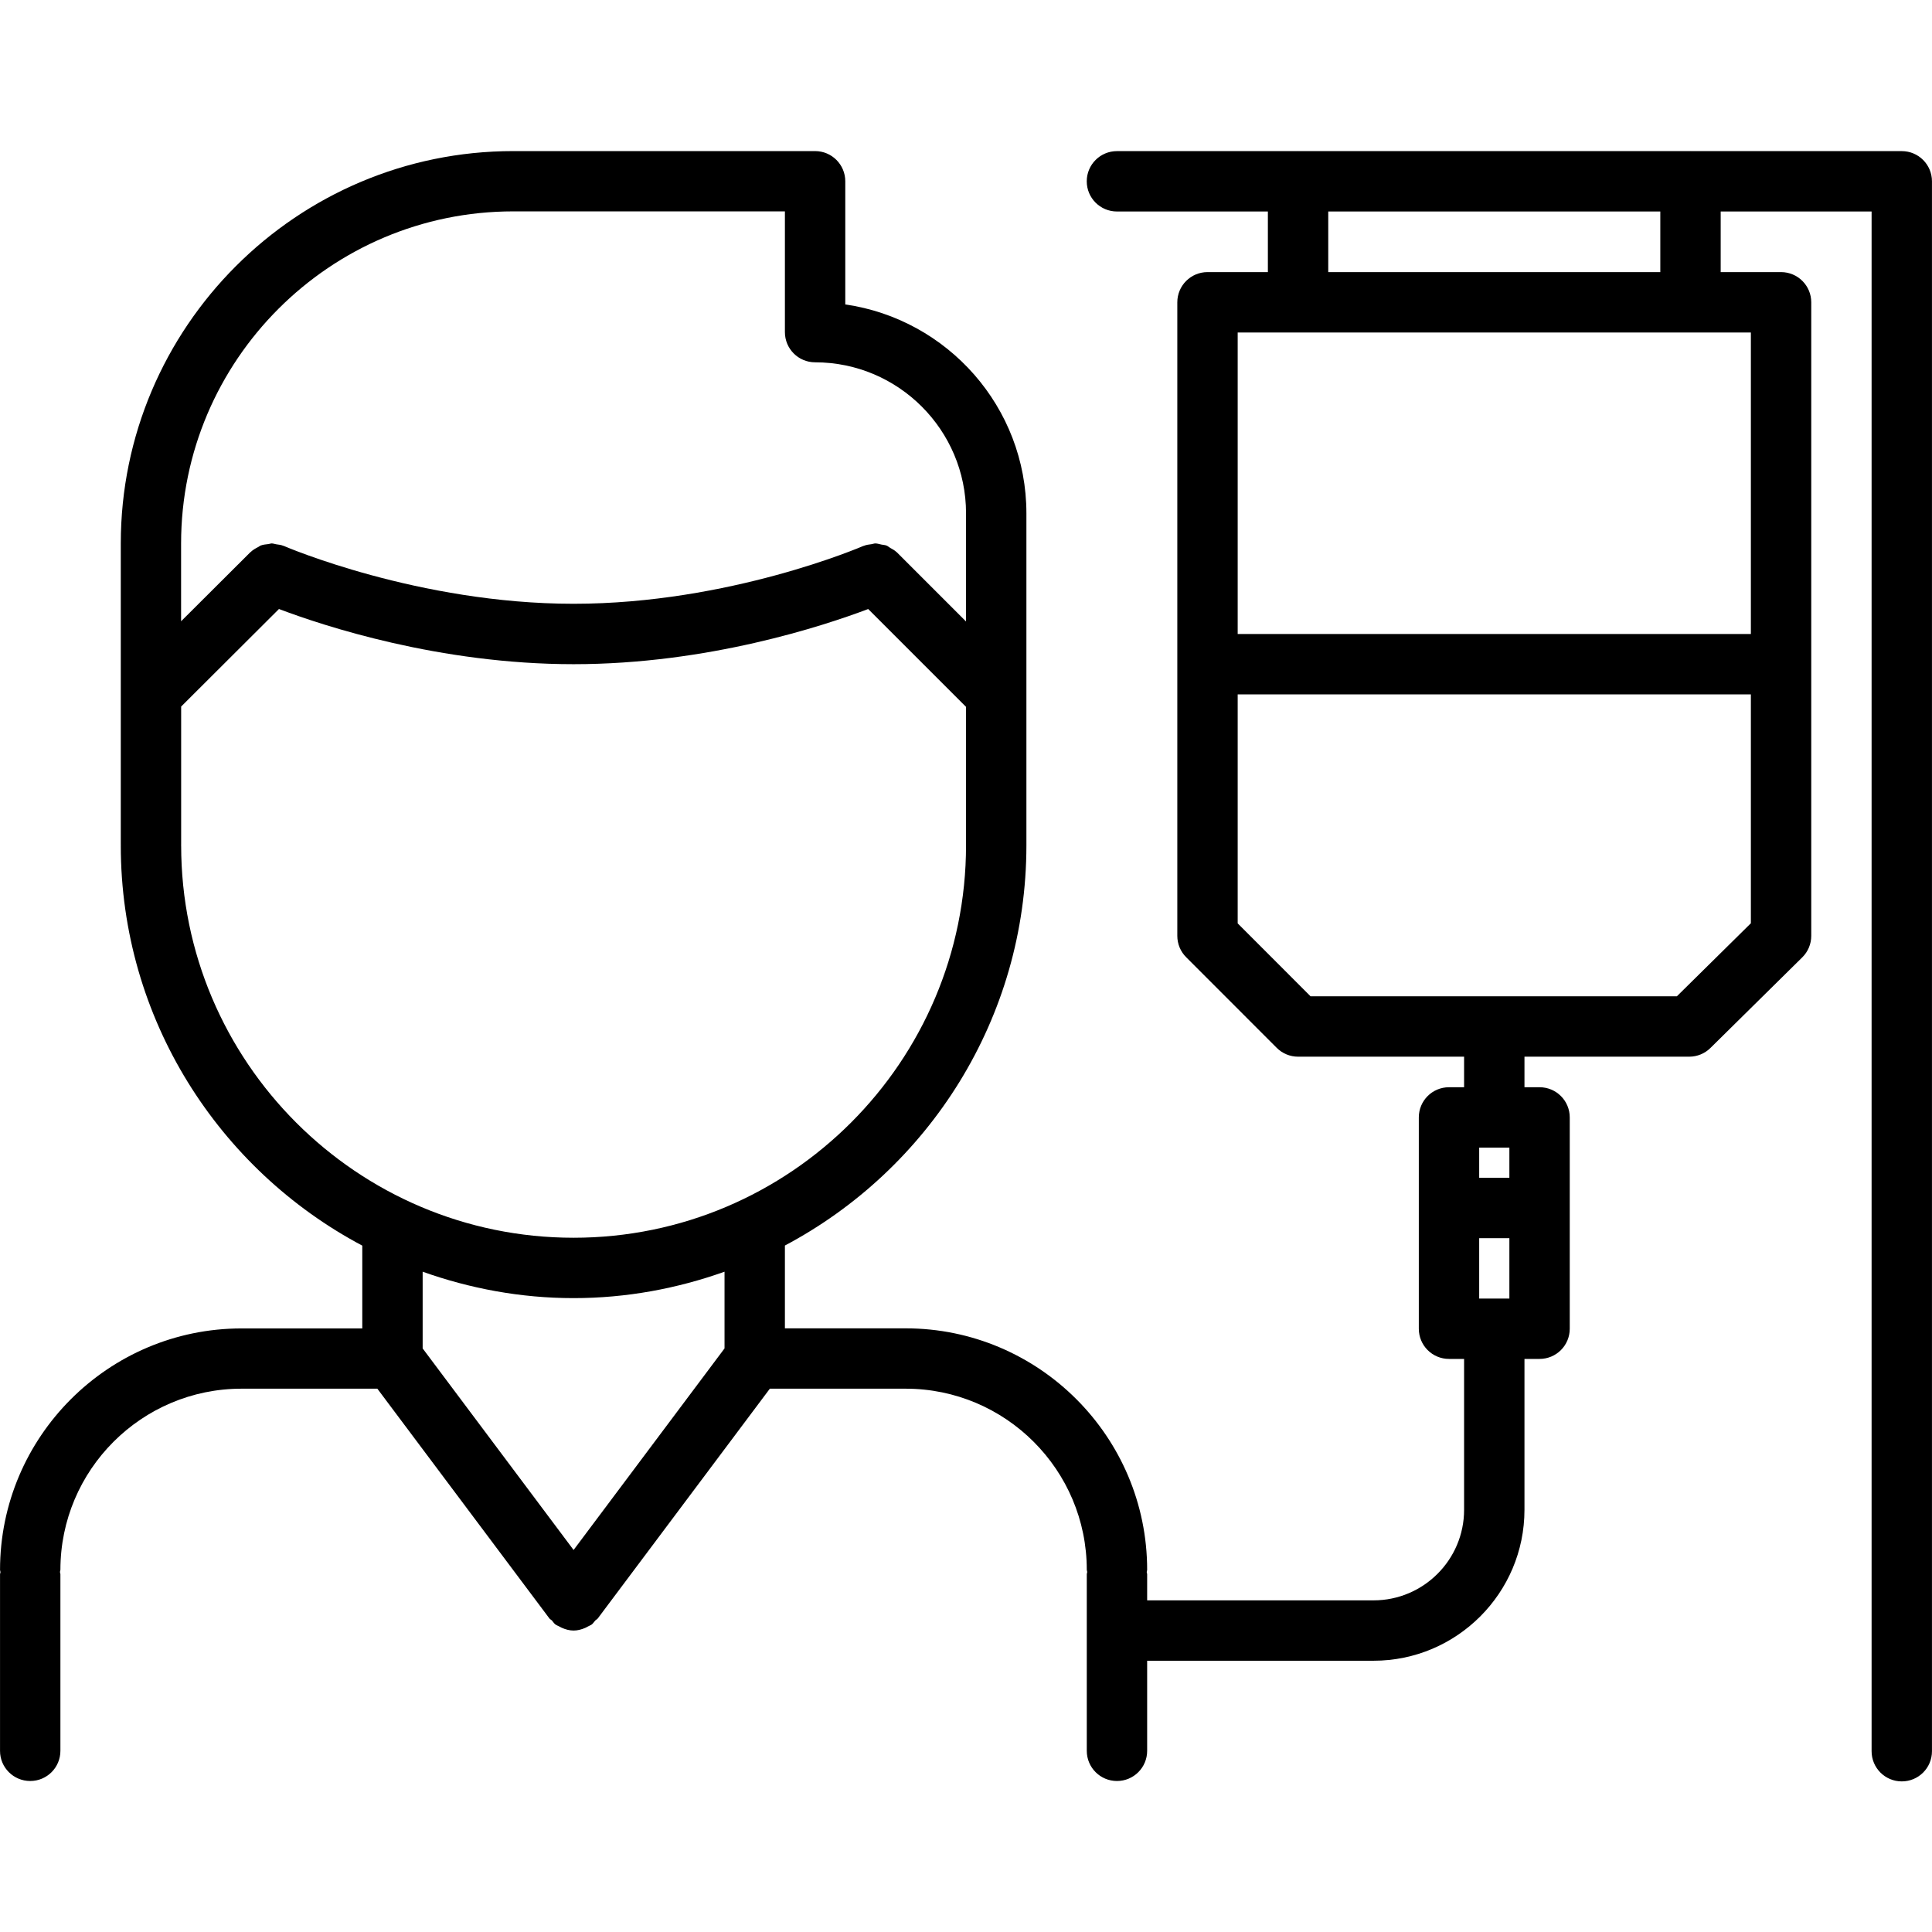 <svg id="icons" enable-background="new 0 0 64 64" height="512" viewBox="0 0 64 64" width="512" xmlns="http://www.w3.org/2000/svg"><path d="m1.001 58.998c.553 0 1-.447 1-1v-5.852c0-.025-.013-.047-.015-.072.002-.025.015-.047.015-.072 0-3.309 2.691-6 6-6h4.499l5.7 7.611c.022.03.058.042.083.068.04.044.068.096.118.133.035.026.075.038.113.059.032.019.062.035.096.05.126.055.257.091.39.091h.001.001c.133 0 .263-.036.389-.09.035-.016.065-.032.099-.052.036-.021.076-.032.111-.058.049-.037.077-.089.118-.132.025-.027.061-.039.083-.069l5.7-7.611h4.499c3.309 0 6 2.691 6 6 0 .025.013.047.015.072-.002.025-.015.047-.015.072v5.852c0 .553.447 1 1 1s1-.447 1-1v-2.984h7.499c2.757 0 5-2.243 5-5v-4.998h.5c.553 0 1-.447 1-1v-7c0-.553-.447-1-1-1h-.5v-1.012h5.458c.263 0 .516-.104.702-.288l3.042-3.002c.191-.188.298-.444.298-.712v-20.988c0-.552-.447-1-1-1h-2v-2.008h4.999v51.005c0 .553.447 1 1 1s1-.447 1-1v-52.005c0-.552-.447-1-1-1h-6.989c-.004 0-.006-.002-.01-.002s-.006.002-.01.002h-12.98c-.004 0-.006-.002-.01-.002s-.006.002-.01.002h-5.99c-.553 0-1 .448-1 1s.447 1 1 1h5v2.008h-2c-.553 0-1 .448-1 1v20.988c0 .265.105.52.293.707l3 3.002c.188.188.441.293.707.293h5.5v1.012h-.5c-.553 0-1 .447-1 1v7c0 .553.447 1 1 1h.5v4.998c0 1.654-1.346 3-3 3h-7.499v-.867c0-.025-.013-.047-.015-.072.002-.025.015-.047.015-.072 0-4.411-3.589-8-8-8h-4v-2.743c4.752-2.52 7.999-7.513 8-13.255v-11c0-3.52-2.614-6.432-6-6.92v-4.08c0-.552-.447-1-1-1h-10c-7.168 0-13 5.832-13 13v9.977c0 .004.002.008.002.012s-.002.008-.002.012c0 5.743 3.248 10.737 8 13.257v2.743h-4c-4.411 0-8 3.589-8 8 0 .025.013.047.015.072-.002.025-.015.047-.015.072v5.852c0 .549.447.996 1 .996zm42.999-51.992h11v2.008h-11zm14 4.008v9.989h-17v-9.989zm-17 19.574v-7.585h17v7.581l-2.452 2.42h-12.134zm8 7.428h1v1h-1zm1 3v2h-1v-2zm-32.999-34.014h9v4c0 .552.447 1 1 1 2.757 0 5 2.243 5 5v3.585l-2.293-2.293c-.003-.003-.008-.004-.011-.007-.061-.059-.136-.097-.208-.138-.041-.023-.076-.059-.12-.076-.053-.021-.111-.021-.167-.033-.069-.014-.137-.038-.207-.038-.041 0-.081.019-.122.024-.089.012-.177.021-.261.057-.004.001-.008 0-.012.002-.044.019-4.439 1.916-9.6 1.916-5.141 0-9.556-1.897-9.6-1.917-.004-.002-.009-.001-.013-.003-.078-.033-.16-.04-.242-.052-.048-.007-.094-.027-.142-.027-.038 0-.074.017-.112.021-.09.01-.18.018-.263.051-.025.01-.045.032-.069.044-.092.046-.182.097-.256.169-.003.003-.007.003-.01.006l-2.294 2.287v-2.579c.002-6.064 4.937-10.999 11.002-10.999zm-11 21c0-.004-.002-.008-.002-.012s.002-.008.002-.012v-4.573l3.24-3.231c1.473.558 5.313 1.828 9.76 1.828 4.446 0 8.285-1.27 9.759-1.827l3.241 3.241v4.586c0 7.168-5.832 13-13 13s-13-5.832-13-13zm13 15c1.755 0 3.434-.318 5-.875v2.541l-5 6.677-5-6.677v-2.541c1.566.557 3.245.875 5 .875z"/></svg>